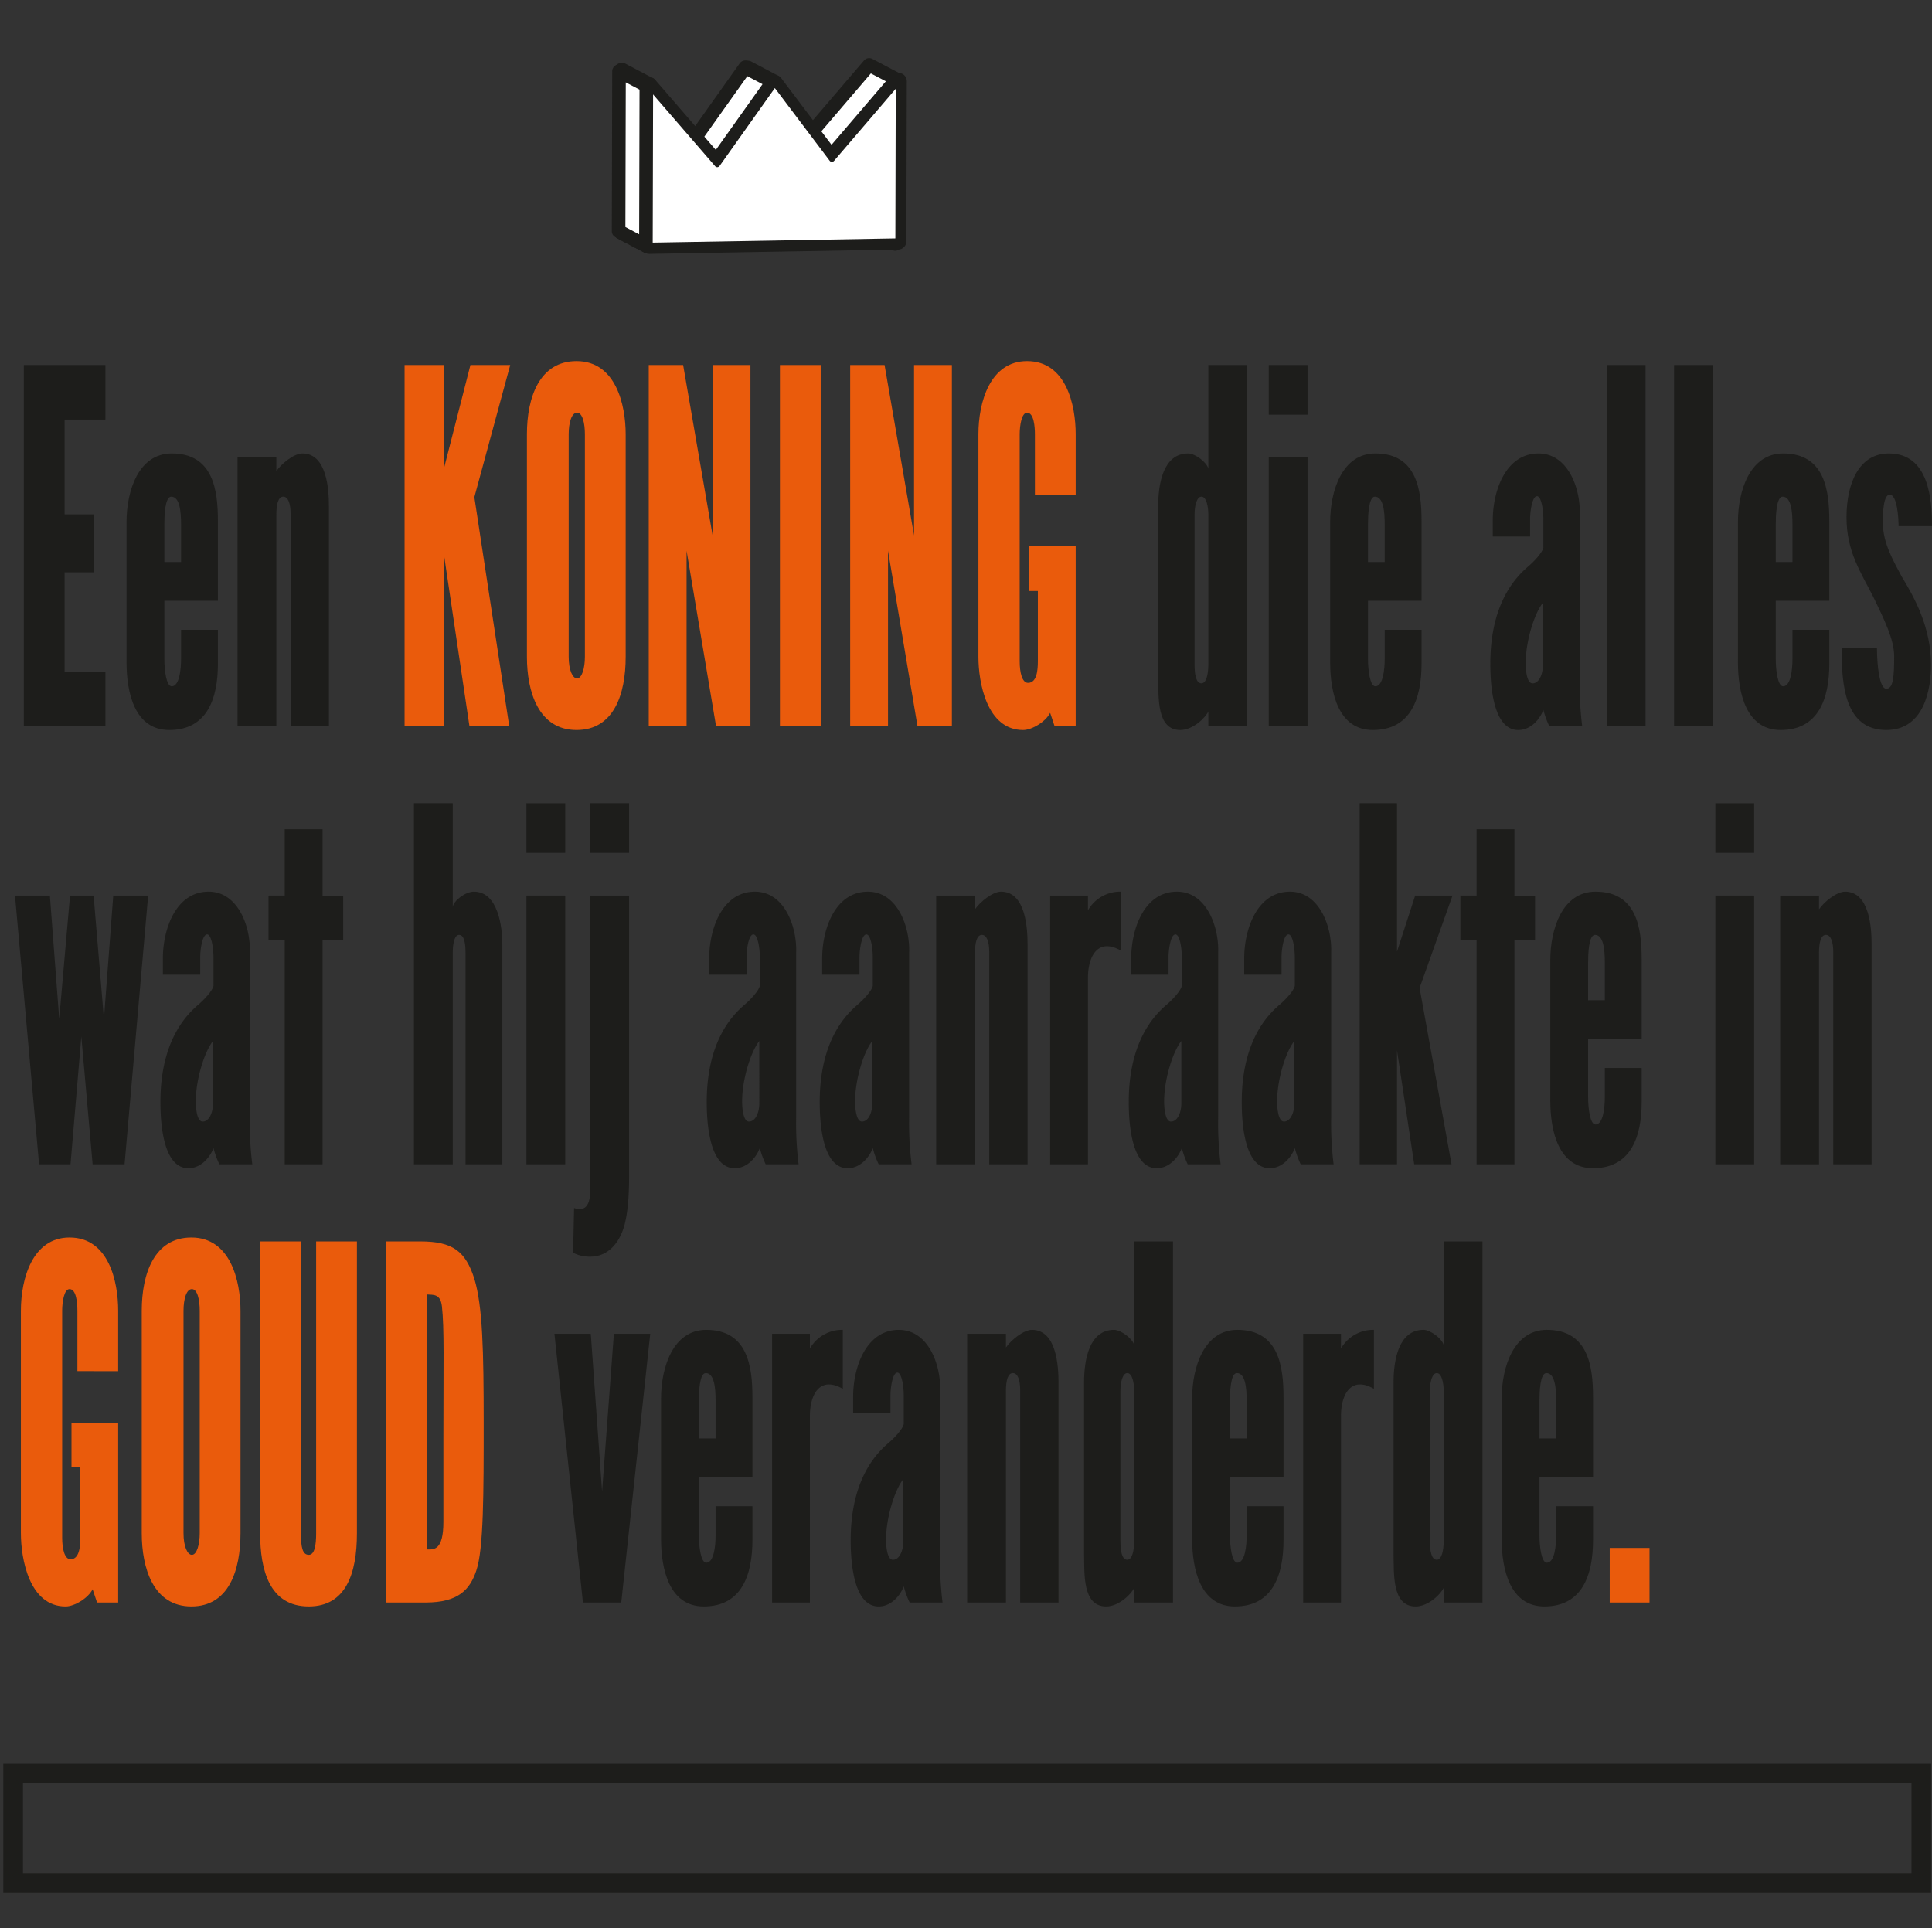 <svg xmlns="http://www.w3.org/2000/svg" xmlns:xlink="http://www.w3.org/1999/xlink" viewBox="0 0 983.09 981.21"><rect x="0" y="0" width="983.09" height="981.21" fill="#333333" stroke="none"/><defs><clipPath id="a"><path d="M443.93,36.21l13.9,7.35-.17-.08-13.9-7.34Z" fill="#fff"/></clipPath><clipPath id="b"><path d="M422.64,82.17l-13.9-7.34a1.27,1.27,0,0,1-.45-.38l13.9,7.34A1.27,1.27,0,0,0,422.64,82.17Z" fill="#fff"/></clipPath><clipPath id="c"><path d="M381.05,33.77,395,41.11a1.35,1.35,0,0,0-.69-.16,1.44,1.44,0,0,0-1.15.61l-13.9-7.34a1.41,1.41,0,0,1,1.84-.45Z" fill="#fff"/></clipPath><clipPath id="d"><path d="M352.25,77.09l4.23,2.24,3.63,1.92,3.57,1.88,1.67.88c.24.13.53.42.8.42A1.46,1.46,0,0,1,365,85q-7-3.66-13.9-7.34A1.49,1.49,0,0,0,352.25,77.09Z" fill="#fff"/></clipPath><clipPath id="e"><path d="M351.08,77.7h.05Q358.08,81.38,365,85h0Z" fill="#fff"/></clipPath><clipPath id="f"><path d="M364.32,84.89l-13.9-7.35a1.27,1.27,0,0,0,.66.16L365,85.05A1.49,1.49,0,0,1,364.32,84.89Z" fill="#fff"/></clipPath><clipPath id="g"><path d="M364.3,84.88l-13.9-7.35a1.13,1.13,0,0,1-.38-.3l13.9,7.34A1.26,1.26,0,0,0,364.3,84.88Z" fill="#fff"/></clipPath><clipPath id="h"><path d="M317.08,34.88,331,42.22a1.41,1.41,0,0,0-.67-.16,1.71,1.71,0,0,0-.5.1,1.48,1.48,0,0,0-.93,1.37L315,36.19a1.48,1.48,0,0,1,.93-1.37,1.44,1.44,0,0,1,.5-.1A1.41,1.41,0,0,1,317.08,34.88Z" fill="#fff"/></clipPath><clipPath id="i"><path d="M456.09,43.91l-13.9-7.35a1.46,1.46,0,0,1,1.07-.51,1.43,1.43,0,0,1,.5.09l13.9,7.34a1.22,1.22,0,0,0-.5-.08A1.39,1.39,0,0,0,456.09,43.91Z" fill="#fff"/></clipPath><clipPath id="j"><path d="M409.4,75a1.49,1.49,0,0,0,1.1-.51l13.9,7.34h0l-13.86-7.32,13.86,7.32a1.5,1.5,0,0,1-1.1.5Z" fill="#fff"/></clipPath><clipPath id="k"><path d="M409.37,75h0l13.9,7.34h0Z" fill="#fff"/></clipPath><clipPath id="l"><path d="M422.65,82.18l-13.9-7.34a1.33,1.33,0,0,0,.62.16l13.9,7.34A1.33,1.33,0,0,1,422.65,82.18Z" fill="#fff"/></clipPath><clipPath id="m"><path d="M457.83,46.32a2.67,2.67,0,0,1-1.2-.28,1.23,1.23,0,0,1-.26-.12l-13.9-7.34a2.76,2.76,0,0,1,2.24-5,4.83,4.83,0,0,1,.52.23l13.89,7.34h0a2.76,2.76,0,0,1-1.3,5.2ZM456.54,46Zm-13.9-7.34Z" fill="#1d1d1b" clip-path="url(#a)"/></clipPath><clipPath id="n"><path d="M456.09,46.67a2.68,2.68,0,0,1-1.29-.32L440.9,39a2.79,2.79,0,0,1-1.43-1.93,2.75,2.75,0,0,1,.62-2.32,4.25,4.25,0,0,1,3.12-1.47,4.46,4.46,0,0,1,1.5.25,2.07,2.07,0,0,1,.34.15L459,41a3.69,3.69,0,0,1-2.86,5.63Z" fill="#1d1d1b" clip-path="url(#i)"/></clipPath><clipPath id="o"><path d="M423.3,85.11a2.77,2.77,0,0,1-1.29-.32l-13.9-7.35a3.34,3.34,0,0,1,3.68-5.39l13.9,7.34a2.76,2.76,0,0,1,.83,4.21h0l0,.06a4.24,4.24,0,0,1-3.08,1.45ZM408.41,72.67h0Z" fill="#1d1d1b" clip-path="url(#j)"/></clipPath><clipPath id="p"><path d="M423.28,85.11a2.81,2.81,0,0,1-1.3-.32l-13.9-7.35a2.76,2.76,0,0,1,1.19-5.2h.12a2.81,2.81,0,0,1,1.3.32l13.9,7.34a2.77,2.77,0,0,1-1.24,5.21Z" fill="#1d1d1b" clip-path="url(#k)"/></clipPath><clipPath id="q"><path d="M423.27,85.11h-.06a4.34,4.34,0,0,1-1.85-.48l-13.9-7.35h0a2.76,2.76,0,0,1,2.29-5,2.87,2.87,0,0,1,.91.3l13.9,7.34a2.76,2.76,0,0,1-1.29,5.21Zm.67-5.37Z" fill="#1d1d1b" clip-path="url(#l)"/></clipPath><clipPath id="r"><path d="M422.64,84.94a2.71,2.71,0,0,1-1.29-.32l-13.9-7.34a4.23,4.23,0,0,1-1.36-1.16A2.77,2.77,0,0,1,409.58,72l13.9,7.35a2.52,2.52,0,0,1,.71.54,2.76,2.76,0,0,1-1.55,5Z" fill="#1d1d1b" clip-path="url(#b)"/></clipPath><clipPath id="s"><path d="M393.11,44.32a2.71,2.71,0,0,1-1.29-.32l-13.9-7.34a2.79,2.79,0,0,1-1.4-1.81,2.76,2.76,0,0,1,.45-2.24,4.17,4.17,0,0,1,3.31-1.77,4.23,4.23,0,0,1,2.06.48h0l13.89,7.34h0a2.77,2.77,0,0,1-1.59,5.2A2.78,2.78,0,0,1,393.11,44.32Zm-13.35-8.11Z" fill="#1d1d1b" clip-path="url(#c)"/></clipPath><clipPath id="t"><path d="M365,87.81a2.81,2.81,0,0,1-1.3-.32l-13.9-7.35a3.41,3.41,0,0,1,3.71-5.5l13.1,6.93c.13.07.27.15.42.25A2.76,2.76,0,0,1,368.39,86a4.23,4.23,0,0,1-3.15,1.76Z" fill="#1d1d1b" clip-path="url(#d)"/></clipPath><clipPath id="u"><path d="M365,87.81a2.77,2.77,0,0,1-1.29-.32l-13.9-7.34a2.77,2.77,0,0,1,1.09-5.2h0a2.54,2.54,0,0,1,1.5.32l13.9,7.34a2.77,2.77,0,0,1-1.09,5.2H365Z" fill="#1d1d1b" clip-path="url(#e)"/></clipPath><clipPath id="v"><path d="M365,87.81a4.13,4.13,0,0,1-1.94-.48L349.13,80h0a2.89,2.89,0,0,1,3.25-4.73l13.9,7.34A2.76,2.76,0,0,1,365,87.81Zm.65-5.37Z" fill="#1d1d1b" clip-path="url(#f)"/></clipPath><clipPath id="w"><path d="M364.3,87.64a2.71,2.71,0,0,1-1.29-.32h0L349.11,80a4.15,4.15,0,0,1-1.18-.94,2.77,2.77,0,0,1,3.38-4.26l13.9,7.35a2.37,2.37,0,0,1,.61.44,2.76,2.76,0,0,1-1.52,5.07Zm1.3-5.21h0Z" fill="#1d1d1b" clip-path="url(#g)"/></clipPath><clipPath id="x"><path d="M329.41,129a2.71,2.71,0,0,1-1.29-.32h0l-13.9-7.34a4.18,4.18,0,0,1-2.22-3.71,2.76,2.76,0,0,1,4.06-2.43L330,122.5a5.39,5.39,0,0,1,1.89,5A2.74,2.74,0,0,1,329.41,129Zm1.29-5.2Z" fill="#1d1d1b"/></clipPath><clipPath id="y"><path d="M328.88,46.29a2.68,2.68,0,0,1-1.29-.32l-13.9-7.34a2.77,2.77,0,0,1-1.48-2.45,4.26,4.26,0,0,1,2.69-3.93,4,4,0,0,1,1.46-.29,4.07,4.07,0,0,1,2,.48l13.9,7.34h0a2.77,2.77,0,0,1-1,5.2,2.73,2.73,0,0,1-.93.92A2.79,2.79,0,0,1,328.88,46.29Z" fill="#1d1d1b" clip-path="url(#h)"/></clipPath></defs><path d="M12.13,185.74h41.5v27.75H32.88v48.25h15v29.5h-15v50.5H53.63v27.75H12.13Z" fill="#1d1d1b"/><path d="M110.88,320.49v17.25c0,17.75-5.5,33.75-24.75,33.75-17.5,0-21.75-18.75-21.75-34.5V265.74c0-16.25,6.25-35,23-35,21,0,23.5,18.5,23.5,34.25v40.75H83.63v29.75c0,5.5,1,13.75,3.75,13.75,4,0,4.75-9,4.75-13.75v-15ZM83.63,286h8.5V266.74c0-6.75-.75-14-5-14-3.25,0-3.5,10-3.5,14Z" fill="#1d1d1b"/><path d="M140.62,369.49H120.87V232.74h19.75v7c2.5-3.75,9-9,13.25-9,12.5,0,13.5,18.5,13.5,26.75v112h-19.5v-108c0-5.25-1.25-8.75-3.75-8.75s-3.5,3.75-3.5,9Z" fill="#1d1d1b"/><path d="M225.87,185.74v52.75l13.5-52.75h20.25L241.37,253l17.75,116.5H238.87l-13-87.5v87.5h-20V185.74Z" fill="#ea5b0c"/><path d="M318.37,334.24c0,19-6,37.25-25,37.25-19.5,0-25.25-19.75-25.25-37.25V221c0-19,6.5-37.25,25.25-37.25,20,0,25,22.25,25,37.25ZM297.62,221c0-5.75-1.25-11-4-11s-4.25,5-4.25,11V334.24c0,6.75,2,11,4.25,11,2.5,0,4-5.25,4-11Z" fill="#ea5b0c"/><path d="M349.36,280.24v89.25H330.11V185.74h17.5l15,86.75V185.74h19.25V369.49h-17.5Z" fill="#ea5b0c"/><path d="M396.86,185.74h20.75V369.49H396.86Z" fill="#ea5b0c"/><path d="M451.86,280.24v89.25H432.61V185.74h17.5l15,86.75V185.74h19.25V369.49h-17.5Z" fill="#ea5b0c"/><path d="M526.61,251.74V221c0-3.75-.5-11-4-11-2.75,0-3.75,6.5-3.75,11v115.5c0,5.75,1.25,11,4.25,11,4.5,0,5-6.5,5-11V300.74h-4.5V278h23.75v91.5H536.61l-2.25-6.75c-2.25,4.5-9.25,8.75-13.75,8.75-18.5,0-22.75-24.25-22.75-37.25V221c0-16.5,6-37.25,24.75-37.25,20,0,24.75,22.5,24.75,37.25v30.75Z" fill="#ea5b0c"/><path d="M634.6,369.49H614.85V362c-1.25,3-7.75,9.5-14.25,9.5-12.25,0-11-17-11.25-26.75V257.49c0-11.25,2.5-26.75,15.25-26.75,3.5,0,9.5,4.5,10.25,7.75V185.74H634.6ZM614.85,261.74c0-4-1-9-3.5-9-2.25,0-3.5,4.25-3.5,9v76.5c0,5,.75,9.5,3.5,9.5,2.5,0,3.5-4.75,3.5-9.5Z" fill="#1d1d1b"/><path d="M645.6,185.74h19.75V211H645.6Zm0,183.75V232.74h19.75V369.49Z" fill="#1d1d1b"/><path d="M723.35,320.49v17.25c0,17.75-5.5,33.75-24.75,33.75-17.5,0-21.75-18.75-21.75-34.5V265.74c0-16.25,6.25-35,23-35,21,0,23.5,18.5,23.5,34.25v40.75H696.1v29.75c0,5.5,1,13.75,3.75,13.75,4,0,4.75-9,4.75-13.75v-15ZM696.1,286h8.5V266.74c0-6.75-.75-14-5-14-3.25,0-3.5,10-3.5,14Z" fill="#1d1d1b"/><path d="M785.34,264c0-4.25-1-11.5-3.25-11.5-2.5,0-3.5,8-3.5,11.5v9h-19v-8.25c0-15.25,6.75-34,23.25-34,15.25,0,21.5,18.25,21,31v84a168.51,168.51,0,0,0,1.25,23.75H788.34a46.36,46.36,0,0,1-3-8.25c-2,5.25-6.75,10.25-12.75,10.25-13.5,0-14.25-25.25-14.25-33.75,0-19,5-37.25,19-49.25,3.25-2.75,7.25-7,8-9.75Zm-.25,42.75c-4.5,5.75-8.75,19.75-8.75,30.75,0,.75,0,10.25,3.5,10.25,3.25,0,5.25-4.5,5.25-9.25Z" fill="#1d1d1b"/><path d="M817.59,369.49V185.74h19.75V369.49Z" fill="#1d1d1b"/><path d="M851.84,369.49V185.74h19.75V369.49Z" fill="#1d1d1b"/><path d="M930.84,320.49v17.25c0,17.75-5.5,33.75-24.75,33.75-17.5,0-21.75-18.75-21.75-34.5V265.74c0-16.25,6.25-35,23-35,21,0,23.5,18.5,23.5,34.25v40.75H903.59v29.75c0,5.5,1,13.75,3.75,13.75,4,0,4.75-9,4.75-13.75v-15ZM903.59,286h8.5V266.74c0-6.75-.75-14-5-14-3.25,0-3.5,10-3.5,14Z" fill="#1d1d1b"/><path d="M966.09,267.74c0-4.25-.75-16-4.5-16-3.25,0-3.5,9-3.5,14.25,0,10.75,5.75,20,9.5,27.25,6.5,10.75,15,25.75,15,45.25,0,11.75-3.25,33-22.75,33-21.25,0-22.75-23.25-22.75-41.75h18c0,8.75,1.25,20.75,4.75,20.75s4-6,4-16.5c0-8.75-5.25-19-10.25-29.5-6.5-13-14-23.5-14-41.25,0-17.5,6.5-32.5,21.5-32.5,20.5,0,22,23.5,22,37Z" fill="#1d1d1b"/><path d="M47.13,592.49l-5.75-65-5.5,65h-16L7.63,455.74H25.38l4.75,62.75,5.5-62.75h12l5.25,62.75,4.75-62.75H75.38l-12,136.75Z" fill="#1d1d1b"/><path d="M108.63,487c0-4.25-1-11.5-3.25-11.5-2.5,0-3.5,8-3.5,11.5v9h-19v-8.25c0-15.25,6.75-34,23.25-34,15.25,0,21.5,18.25,21,31v84a168.51,168.51,0,0,0,1.25,23.75H111.63a46.36,46.36,0,0,1-3-8.25c-2,5.25-6.75,10.25-12.75,10.25-13.5,0-14.25-25.25-14.25-33.75,0-19,5-37.25,19-49.25,3.25-2.75,7.25-7,8-9.75Zm-.25,42.75c-4.5,5.75-8.75,19.75-8.75,30.75,0,.75,0,10.25,3.5,10.25,3.25,0,5.25-4.5,5.25-9.25Z" fill="#1d1d1b"/><path d="M164.13,422v33.75h10.5v22.75h-10.5v114H144.88v-114h-8.25V455.74h8.25V422Z" fill="#1d1d1b"/><path d="M230.38,592.49H210.63V408.74h19.75v52.75c.5-3.25,6.5-7.75,10.75-7.75,12.5,0,14.5,18.5,14.5,26.75v112H236.88V484.74c0-3-.25-9-3.25-9-2.75,0-3.25,5.75-3.25,9Z" fill="#1d1d1b"/><path d="M267.87,408.74h19.75V434H267.87Zm0,183.75V455.74h19.75V592.49Z" fill="#1d1d1b"/><path d="M320.12,455.74V596c0,7,0,18-2.25,27-2.25,8.75-8,16.5-17.5,16.5a18.16,18.16,0,0,1-8.75-2l.5-22.75c9,3,8.25-7.5,8.25-13.25V455.74Zm-19.75-47h19.75V434H300.37Z" fill="#1d1d1b"/><path d="M386.62,487c0-4.25-1-11.5-3.25-11.5-2.5,0-3.5,8-3.5,11.5v9h-19v-8.25c0-15.25,6.75-34,23.25-34,15.25,0,21.5,18.25,21,31v84a168.51,168.51,0,0,0,1.25,23.75H389.62a46.36,46.36,0,0,1-3-8.25c-2,5.25-6.75,10.25-12.75,10.25-13.5,0-14.25-25.25-14.25-33.75,0-19,5-37.25,19-49.25,3.25-2.75,7.25-7,8-9.75Zm-.25,42.75c-4.5,5.75-8.75,19.75-8.75,30.75,0,.75,0,10.25,3.5,10.25,3.25,0,5.25-4.5,5.25-9.25Z" fill="#1d1d1b"/><path d="M444.11,487c0-4.25-1-11.5-3.25-11.5-2.5,0-3.5,8-3.5,11.5v9h-19v-8.25c0-15.25,6.75-34,23.25-34,15.25,0,21.5,18.25,21,31v84a168.51,168.51,0,0,0,1.25,23.75H447.11a46.36,46.36,0,0,1-3-8.25c-2,5.25-6.75,10.25-12.75,10.25-13.5,0-14.25-25.25-14.25-33.75,0-19,5-37.25,19-49.25,3.25-2.75,7.25-7,8-9.75Zm-.25,42.75c-4.5,5.75-8.75,19.75-8.75,30.75,0,.75,0,10.25,3.5,10.25,3.25,0,5.25-4.5,5.25-9.25Z" fill="#1d1d1b"/><path d="M496.12,592.49H476.37V455.74h19.75v7c2.5-3.75,9-9,13.25-9,12.5,0,13.5,18.5,13.5,26.75v112h-19.5v-108c0-5.25-1.25-8.75-3.75-8.75s-3.5,3.75-3.5,9Z" fill="#1d1d1b"/><path d="M570.36,483.74c-11.75-6.75-16.75,3-16.75,13.75v95H534.36V455.74h19.25v7.5a18.88,18.88,0,0,1,16.75-9.5Z" fill="#1d1d1b"/><path d="M601.36,487c0-4.25-1-11.5-3.25-11.5-2.5,0-3.5,8-3.5,11.5v9h-19v-8.25c0-15.25,6.75-34,23.25-34,15.25,0,21.5,18.25,21,31v84a168.51,168.51,0,0,0,1.25,23.75H604.36a46.36,46.36,0,0,1-3-8.25c-2,5.25-6.75,10.25-12.75,10.25-13.5,0-14.25-25.25-14.25-33.75,0-19,5-37.25,19-49.25,3.25-2.75,7.25-7,8-9.75Zm-.25,42.75c-4.5,5.75-8.75,19.75-8.75,30.75,0,.75,0,10.25,3.5,10.25,3.25,0,5.25-4.5,5.25-9.25Z" fill="#1d1d1b"/><path d="M658.86,487c0-4.25-1-11.5-3.25-11.5-2.5,0-3.5,8-3.5,11.5v9h-19v-8.25c0-15.25,6.75-34,23.25-34,15.25,0,21.5,18.25,21,31v84a168.51,168.51,0,0,0,1.25,23.75H661.86a46.36,46.36,0,0,1-3-8.25c-2,5.25-6.75,10.25-12.75,10.25-13.5,0-14.25-25.25-14.25-33.75,0-19,5-37.25,19-49.25,3.25-2.75,7.25-7,8-9.75Zm-.25,42.75c-4.5,5.75-8.75,19.75-8.75,30.75,0,.75,0,10.25,3.5,10.25,3.25,0,5.25-4.5,5.25-9.25Z" fill="#1d1d1b"/><path d="M710.86,408.74v75.5l9.25-28.5h19l-16.75,47,16.25,89.75h-19l-8.75-58v58h-19V408.74Z" fill="#1d1d1b"/><path d="M770.61,422v33.75h10.5v22.75h-10.5v114H751.36v-114h-8.25V455.74h8.25V422Z" fill="#1d1d1b"/><path d="M835.36,543.49v17.25c0,17.75-5.5,33.75-24.75,33.75-17.5,0-21.75-18.75-21.75-34.5V488.74c0-16.25,6.25-35,23-35,21,0,23.5,18.5,23.5,34.25v40.75H808.11v29.75c0,5.5,1,13.75,3.75,13.75,4,0,4.75-9,4.75-13.75v-15ZM808.11,509h8.5V489.74c0-6.75-.75-14-5-14-3.25,0-3.5,10-3.5,14Z" fill="#1d1d1b"/><path d="M872.85,408.74H892.6V434H872.85Zm0,183.75V455.74H892.6V592.49Z" fill="#1d1d1b"/><path d="M925.6,592.49H905.85V455.74H925.6v7c2.5-3.75,9-9,13.25-9,12.5,0,13.5,18.5,13.5,26.75v112h-19.5v-108c0-5.25-1.25-8.75-3.75-8.75s-3.5,3.75-3.5,9Z" fill="#1d1d1b"/><path d="M39.38,697.74V667c0-3.75-.5-11-4-11-2.75,0-3.75,6.5-3.75,11v115.5c0,5.75,1.25,11,4.25,11,4.5,0,5-6.5,5-11V746.74h-4.5V724H60.13v91.5H49.38l-2.25-6.75c-2.25,4.5-9.25,8.75-13.75,8.75-18.5,0-22.75-24.25-22.75-37.25V667c0-16.5,6-37.25,24.75-37.25,20,0,24.75,22.5,24.75,37.25v30.75Z" fill="#ea5b0c"/><path d="M122.38,780.24c0,19-6,37.25-25,37.25-19.5,0-25.25-19.75-25.25-37.25V667c0-19,6.5-37.25,25.25-37.25,20,0,25,22.25,25,37.25ZM101.63,667c0-5.75-1.25-11-4-11s-4.25,5-4.25,11V780.24c0,6.75,2,11,4.25,11,2.5,0,4-5.25,4-11Z" fill="#ea5b0c"/><path d="M181.62,631.74v148.5c0,20.75-5.75,37.25-24.5,37.25-20,0-24.75-18.5-24.75-37.25V631.74h20.75v148.5c0,7,.75,11,4,11,3,0,3.75-5,3.75-11V631.74Z" fill="#ea5b0c"/><path d="M196.62,815.49V631.74h17.25c16.5,0,23,5,27.5,19,4.25,14,4.75,37,4.75,73s0,64.5-3.75,75.5c-3.25,9.75-9.25,16.25-25.75,16.25Zm20.75-27c3.25,0,8.25.75,8.25-14v-43c0-37.75.5-55.5-.75-66.75-.75-6.5-4.5-5.75-7.5-6Z" fill="#ea5b0c"/><path d="M296.62,815.49l-14.5-136.75h18.5L306.37,759l6-80.25h18.5L316.12,815.49Z" fill="#1d1d1b"/><path d="M382.87,766.49v17.25c0,17.75-5.5,33.75-24.75,33.75-17.5,0-21.75-18.75-21.75-34.5V711.74c0-16.25,6.25-35,23-35,21,0,23.5,18.5,23.5,34.25v40.75H355.62v29.75c0,5.5,1,13.75,3.75,13.75,4,0,4.75-9,4.75-13.75v-15ZM355.62,732h8.5V712.74c0-6.75-.75-14-5-14-3.25,0-3.5,10-3.5,14Z" fill="#1d1d1b"/><path d="M428.87,706.74c-11.75-6.75-16.75,3-16.75,13.75v95H392.87V678.74h19.25v7.5a18.88,18.88,0,0,1,16.75-9.5Z" fill="#1d1d1b"/><path d="M459.87,710c0-4.25-1-11.5-3.25-11.5-2.5,0-3.5,8-3.5,11.5v9h-19v-8.25c0-15.25,6.75-34,23.25-34,15.25,0,21.5,18.25,21,31v84a168.51,168.51,0,0,0,1.25,23.75H462.87a46.36,46.36,0,0,1-3-8.25c-2,5.25-6.75,10.25-12.75,10.25-13.5,0-14.25-25.25-14.25-33.75,0-19,5-37.25,19-49.25,3.25-2.75,7.25-7,8-9.75Zm-.25,42.75c-4.5,5.75-8.75,19.75-8.75,30.75,0,.75,0,10.25,3.5,10.25,3.25,0,5.25-4.5,5.25-9.25Z" fill="#1d1d1b"/><path d="M511.87,815.49H492.12V678.74h19.75v7c2.5-3.75,9-9,13.25-9,12.5,0,13.5,18.5,13.5,26.75v112h-19.5v-108c0-5.25-1.25-8.75-3.75-8.75s-3.5,3.75-3.5,9Z" fill="#1d1d1b"/><path d="M596.87,815.49H577.12V808c-1.25,3-7.75,9.5-14.25,9.5-12.25,0-11-17-11.25-26.75V703.49c0-11.25,2.5-26.75,15.25-26.75,3.5,0,9.5,4.5,10.25,7.75V631.74h19.75ZM577.12,707.74c0-4-1-9-3.5-9-2.25,0-3.5,4.25-3.5,9v76.5c0,5,.75,9.5,3.5,9.5,2.5,0,3.5-4.75,3.5-9.5Z" fill="#1d1d1b"/><path d="M653.11,766.49v17.25c0,17.75-5.5,33.75-24.75,33.75-17.5,0-21.75-18.75-21.75-34.5V711.74c0-16.25,6.25-35,23-35,21,0,23.5,18.5,23.5,34.25v40.75H625.86v29.75c0,5.5,1,13.75,3.75,13.75,4,0,4.75-9,4.75-13.75v-15ZM625.86,732h8.5V712.74c0-6.75-.75-14-5-14-3.25,0-3.5,10-3.5,14Z" fill="#1d1d1b"/><path d="M699.11,706.74c-11.75-6.75-16.75,3-16.75,13.75v95H663.11V678.74h19.25v7.5a18.88,18.88,0,0,1,16.75-9.5Z" fill="#1d1d1b"/><path d="M754.36,815.49H734.61V808c-1.25,3-7.75,9.5-14.25,9.5-12.25,0-11-17-11.25-26.75V703.49c0-11.25,2.5-26.75,15.25-26.75,3.5,0,9.5,4.5,10.25,7.75V631.74h19.75ZM734.61,707.74c0-4-1-9-3.5-9-2.25,0-3.5,4.25-3.5,9v76.5c0,5,.75,9.5,3.5,9.5,2.5,0,3.5-4.75,3.5-9.5Z" fill="#1d1d1b"/><path d="M810.61,766.49v17.25c0,17.75-5.5,33.75-24.75,33.75-17.5,0-21.75-18.75-21.75-34.5V711.74c0-16.25,6.25-35,23-35,21,0,23.5,18.5,23.5,34.25v40.75H783.36v29.75c0,5.5,1,13.75,3.75,13.75,4,0,4.75-9,4.75-13.75v-15ZM783.36,732h8.5V712.74c0-6.75-.75-14-5-14-3.25,0-3.5,10-3.5,14Z" fill="#1d1d1b"/><path d="M819.1,787.74h20.25v27.75H819.1Z" fill="#ea5b0c"/><polygon points="455.52 124.84 441.62 117.49 441.82 41.35 455.72 48.7 455.52 124.84" fill="#fff"/><path d="M455.52,127.6a2.83,2.83,0,0,1-1.29-.32l-13.9-7.34a2.75,2.75,0,0,1-1.47-2.45l.2-76.14a2.77,2.77,0,0,1,4.05-2.44L457,46.25a2.75,2.75,0,0,1,1.47,2.46l-.19,76.13a2.75,2.75,0,0,1-2.77,2.76Zm-11.13-11.77,8.38,4.43.18-69.9-8.38-4.43Z" fill="#1d1d1b"/><g style="isolation:isolate"><path d="M443.93,36.21l13.9,7.35-.17-.08-13.9-7.34Z" fill="#fff"/><path d="M457.83,46.32a2.67,2.67,0,0,1-1.2-.28,1.23,1.23,0,0,1-.26-.12l-13.9-7.34a2.76,2.76,0,0,1,2.24-5,4.83,4.83,0,0,1,.52.23l13.89,7.34h0a2.76,2.76,0,0,1-1.3,5.2ZM456.54,46Zm-13.9-7.34Z" fill="#1d1d1b"/><g clip-path="url(#m)"><g style="isolation:isolate"><path d="M457.66,43.48l-13.9-7.34.17.07,13.9,7.35-.17-.08" fill="#fff"/><path d="M457.83,46.32a2.67,2.67,0,0,1-1.2-.28,1.23,1.23,0,0,1-.26-.12l-13.9-7.34a2.76,2.76,0,0,1,2.24-5,4.83,4.83,0,0,1,.52.23l13.89,7.34h0a2.76,2.76,0,0,1-1.3,5.2Zm-1.1-.24Zm-.19-.08Z" fill="#1d1d1b"/></g></g></g><g style="isolation:isolate"><path d="M456.09,43.91l-13.9-7.35a1.46,1.46,0,0,1,1.07-.51,1.43,1.43,0,0,1,.5.09l13.9,7.34a1.22,1.22,0,0,0-.5-.08A1.39,1.39,0,0,0,456.09,43.91Z" fill="#fff"/><path d="M456.09,46.67a2.68,2.68,0,0,1-1.29-.32L440.9,39a2.79,2.79,0,0,1-1.43-1.93,2.75,2.75,0,0,1,.62-2.32,4.25,4.25,0,0,1,3.12-1.47,4.46,4.46,0,0,1,1.5.25,2.07,2.07,0,0,1,.34.15L459,41a3.69,3.69,0,0,1-2.86,5.63Z" fill="#1d1d1b"/><g clip-path="url(#n)"><g style="isolation:isolate"><path d="M456.09,43.91l-13.9-7.35a2,2,0,0,1,.21-.2l13.9,7.34a1.39,1.39,0,0,0-.21.21" fill="#fff"/><path d="M456.09,46.67a2.68,2.68,0,0,1-1.29-.32L440.9,39a2.79,2.79,0,0,1-1.43-1.93,2.75,2.75,0,0,1,.62-2.32,4.3,4.3,0,0,1,.62-.59,2.8,2.8,0,0,1,3-.26l13.9,7.35a2.94,2.94,0,0,1-1.51,5.41Zm2.09-1Z" fill="#1d1d1b"/><path d="M456.3,43.7l-13.9-7.34a1.75,1.75,0,0,1,.25-.16l13.9,7.34-.25.16" fill="#fff"/><path d="M456.3,46.46a2.71,2.71,0,0,1-1.29-.32l-13.9-7.34a2.77,2.77,0,0,1-.4-4.63,4.37,4.37,0,0,1,.72-.45,2.74,2.74,0,0,1,2.51,0l13.9,7.34a2.91,2.91,0,0,1-1.54,5.36Z" fill="#1d1d1b"/><path d="M456.55,43.54l-13.9-7.34.24-.09,13.9,7.34-.24.09" fill="#fff"/><path d="M456.55,46.31a2.8,2.8,0,0,1-1.29-.32l-13.9-7.34a2.77,2.77,0,0,1,.06-4.92,3.79,3.79,0,0,1,.7-.28,2.78,2.78,0,0,1,2.06.21L458.08,41a2.88,2.88,0,0,1-1.53,5.3Z" fill="#1d1d1b"/><path d="M456.79,43.45l-13.9-7.34a1.11,1.11,0,0,1,.25,0L457,43.4l-.25.05" fill="#fff"/><path d="M456.79,46.22a2.77,2.77,0,0,1-1.29-.32l-13.9-7.35a2.76,2.76,0,0,1,.52-5.1,4,4,0,0,1,.75-.14,2.76,2.76,0,0,1,1.57.31L458.34,41a2.76,2.76,0,0,1-.9,5.18A2.82,2.82,0,0,1,456.79,46.22Z" fill="#1d1d1b"/><path d="M457,43.4l-13.9-7.34h.31l13.9,7.35H457" fill="#fff"/><path d="M457.35,46.17h-.18a2.71,2.71,0,0,1-1.42-.31l-13.9-7.35a2.76,2.76,0,0,1,1-5.19l.33,0,.59,0a2.59,2.59,0,0,1,.94.3L458.64,41a2.76,2.76,0,0,1-1.29,5.21Zm0,0Z" fill="#1d1d1b"/><path d="M457.35,43.41l-13.9-7.35a1.57,1.57,0,0,1,.31.08l13.9,7.34a1.08,1.08,0,0,0-.31-.07" fill="#fff"/><path d="M457.66,46.25a2.72,2.72,0,0,1-.8-.12,2.82,2.82,0,0,1-.8-.28l-13.9-7.34a2.77,2.77,0,0,1,1.62-5.19,4.2,4.2,0,0,1,.93.22,2.07,2.07,0,0,1,.34.15L459,41a2.76,2.76,0,0,1-1.29,5.21Zm-.65-.1h0Z" fill="#1d1d1b"/></g></g></g><polygon points="424.4 81.83 410.5 74.49 441.9 37.8 455.8 45.15 424.4 81.83" fill="#fff"/><path d="M424.4,84.6a2.83,2.83,0,0,1-1.29-.32l-13.9-7.35A2.75,2.75,0,0,1,407.78,75a2.79,2.79,0,0,1,.62-2.32L439.8,36a2.77,2.77,0,0,1,3.39-.65l13.9,7.34A2.78,2.78,0,0,1,457.9,47L426.5,83.63A2.78,2.78,0,0,1,424.4,84.6Zm-9.55-10.94,8.89,4.7L451.45,46l-8.89-4.7Z" fill="#1d1d1b"/><g style="isolation:isolate"><path d="M409.4,75a1.49,1.49,0,0,0,1.1-.51l13.9,7.34h0l-13.86-7.32,13.86,7.32a1.5,1.5,0,0,1-1.1.5Z" fill="#fff"/><path d="M423.3,85.11a2.77,2.77,0,0,1-1.29-.32l-13.9-7.35a3.34,3.34,0,0,1,3.68-5.39l13.9,7.34a2.76,2.76,0,0,1,.83,4.21h0l0,.06a4.24,4.24,0,0,1-3.08,1.45ZM408.41,72.67h0Z" fill="#1d1d1b"/><g clip-path="url(#o)"><g style="isolation:isolate"><path d="M423.27,82.34,409.37,75h.15l13.9,7.35h-.15" fill="#fff"/><path d="M423.27,85.11a2.77,2.77,0,0,1-1.29-.32l-13.9-7.35a2.76,2.76,0,0,1,1.2-5.2,2.71,2.71,0,0,1,1.53.31l13.9,7.34a2.77,2.77,0,0,1-1,5.2l-.36,0Z" fill="#1d1d1b"/><path d="M423.42,82.34,409.52,75l.28,0,13.9,7.34a1.4,1.4,0,0,1-.28.06" fill="#fff"/><path d="M423.42,85.1a2.81,2.81,0,0,1-1.3-.32l-13.9-7.34a2.86,2.86,0,0,1,2.87-5L425,79.84a2.76,2.76,0,0,1-.53,5.1,5,5,0,0,1-.77.15Z" fill="#1d1d1b"/><path d="M423.7,82.28l-13.9-7.34a1.73,1.73,0,0,0,.24-.1l13.9,7.35a1.7,1.7,0,0,1-.24.09" fill="#fff"/><path d="M423.7,85.05a2.77,2.77,0,0,1-1.29-.32l-13.9-7.35a2.86,2.86,0,0,1,2.82-5l13.9,7.34a2.76,2.76,0,0,1-.06,4.92,4.65,4.65,0,0,1-.7.28A2.87,2.87,0,0,1,423.7,85.05Z" fill="#1d1d1b"/><path d="M423.94,82.19,410,74.84a1.28,1.28,0,0,0,.25-.15L424.19,82l-.25.16" fill="#fff"/><path d="M423.94,85a2.83,2.83,0,0,1-1.29-.32l-13.9-7.34a2.89,2.89,0,0,1,2.83-5l13.9,7.34a2.77,2.77,0,0,1,.4,4.63,4,4,0,0,1-.71.44A2.68,2.68,0,0,1,423.94,85Z" fill="#1d1d1b"/><path d="M424.19,82l-13.9-7.34.21-.2,13.9,7.34a1.94,1.94,0,0,1-.21.2" fill="#fff"/><path d="M424.19,84.8a2.8,2.8,0,0,1-1.29-.32L409,77.13a2.76,2.76,0,0,1-1.47-2.2,2.8,2.8,0,0,1,1-2.35,2.76,2.76,0,0,1,3.29-.53l13.9,7.34a2.76,2.76,0,0,1,.79,4.26,4,4,0,0,1-.6.57A2.79,2.79,0,0,1,424.19,84.8Z" fill="#1d1d1b"/></g></g></g><g style="isolation:isolate"><path d="M409.37,75h0l13.9,7.34h0Z" fill="#fff"/><path d="M423.28,85.11a2.81,2.81,0,0,1-1.3-.32l-13.9-7.35a2.76,2.76,0,0,1,1.19-5.2h.12a2.81,2.81,0,0,1,1.3.32l13.9,7.34a2.77,2.77,0,0,1-1.24,5.21Z" fill="#1d1d1b"/><g clip-path="url(#p)"><g style="isolation:isolate"><path d="M423.27,82.34,409.37,75h.15l13.9,7.35h-.15" fill="#fff"/><path d="M423.27,85.11a2.77,2.77,0,0,1-1.29-.32l-13.9-7.35a2.76,2.76,0,0,1,1.2-5.2,2.71,2.71,0,0,1,1.53.31l13.9,7.34a2.77,2.77,0,0,1-1,5.2l-.36,0Z" fill="#1d1d1b"/></g></g></g><g style="isolation:isolate"><path d="M422.65,82.18l-13.9-7.34a1.33,1.33,0,0,0,.62.16l13.9,7.34A1.33,1.33,0,0,1,422.65,82.18Z" fill="#fff"/><path d="M423.27,85.11h-.06a4.34,4.34,0,0,1-1.85-.48l-13.9-7.35h0a2.76,2.76,0,0,1,2.29-5,2.87,2.87,0,0,1,.91.3l13.9,7.34a2.76,2.76,0,0,1-1.29,5.21Zm.67-5.37Z" fill="#1d1d1b"/><g clip-path="url(#q)"><g style="isolation:isolate"><path d="M422.65,82.18l-13.9-7.34a1.34,1.34,0,0,0,.48.15l13.9,7.34a1.34,1.34,0,0,1-.48-.15" fill="#fff"/><path d="M423.13,85.1l-.33,0a4.48,4.48,0,0,1-1.44-.45l-13.9-7.34h0a2.76,2.76,0,0,1,2.36-5,2.57,2.57,0,0,1,.7.26l13.9,7.34a2.76,2.76,0,0,1-1.29,5.21Zm.81-5.36Zm-14.37-7.49h0Z" fill="#1d1d1b"/><path d="M423.13,82.33,409.23,75h.14l13.9,7.34h-.14" fill="#fff"/><path d="M423.27,85.11h-.08l-.4,0a2.93,2.93,0,0,1-1-.3l-13.9-7.35a2.79,2.79,0,0,1,2.72-4.87l13.9,7.34a2.76,2.76,0,0,1-1.29,5.21Z" fill="#1d1d1b"/></g></g></g><g style="isolation:isolate"><path d="M422.64,82.17l-13.9-7.34a1.27,1.27,0,0,1-.45-.38l13.9,7.34A1.27,1.27,0,0,0,422.64,82.17Z" fill="#fff"/><path d="M422.64,84.94a2.71,2.71,0,0,1-1.29-.32l-13.9-7.34a4.23,4.23,0,0,1-1.36-1.16A2.77,2.77,0,0,1,409.58,72l13.9,7.35a2.52,2.52,0,0,1,.71.54,2.76,2.76,0,0,1-1.55,5Z" fill="#1d1d1b"/><g clip-path="url(#r)"><g style="isolation:isolate"><path d="M422.64,82.17l-13.9-7.34a1.27,1.27,0,0,1-.45-.38l13.9,7.34a1.27,1.27,0,0,0,.45.38" fill="#fff"/><path d="M422.64,84.94a2.71,2.71,0,0,1-1.29-.32l-13.9-7.34a4.23,4.23,0,0,1-1.36-1.16A2.77,2.77,0,0,1,409.58,72l13.9,7.35a2.52,2.52,0,0,1,.71.54,2.76,2.76,0,0,1-1.55,5Z" fill="#1d1d1b"/></g></g></g><polygon points="423.42 78.62 409.51 71.27 442.26 33.01 456.16 40.36 423.42 78.62" fill="#fff"/><path d="M423.41,82.07a3.46,3.46,0,0,1-1.61-.4l-13.9-7.34a3.45,3.45,0,0,1-1-5.3l32.75-38.26a3.45,3.45,0,0,1,4.24-.81l13.9,7.34a3.45,3.45,0,0,1,1,5.3L426,80.86A3.44,3.44,0,0,1,423.41,82.07ZM415,70.24l7.64,4,28.14-32.88-7.64-4Z" fill="#1d1d1b"/><polygon points="422.19 81.79 408.29 74.45 380.38 37.47 394.29 44.81 422.19 81.79" fill="#fff"/><path d="M422.19,84.55a2.71,2.71,0,0,1-1.29-.32L407,76.89a2.76,2.76,0,0,1-.92-.78l-27.9-37a2.76,2.76,0,0,1,3.5-4.11l13.9,7.35a2.81,2.81,0,0,1,.91.77l27.91,37a2.76,2.76,0,0,1-2.21,4.42ZM410.12,72.29l2.39,1.26L392.45,47l-2.38-1.26Z" fill="#1d1d1b"/><g style="isolation:isolate"><path d="M381.05,33.77,395,41.11a1.35,1.35,0,0,0-.69-.16,1.44,1.44,0,0,0-1.15.61l-13.9-7.34a1.41,1.41,0,0,1,1.84-.45Z" fill="#fff"/><path d="M393.11,44.32a2.71,2.71,0,0,1-1.29-.32l-13.9-7.34a2.79,2.79,0,0,1-1.4-1.81,2.76,2.76,0,0,1,.45-2.24,4.17,4.17,0,0,1,3.31-1.77,4.23,4.23,0,0,1,2.06.48h0l13.89,7.34h0a2.77,2.77,0,0,1-1.59,5.2A2.78,2.78,0,0,1,393.11,44.32Zm-13.35-8.11Z" fill="#1d1d1b"/><g clip-path="url(#s)"><g style="isolation:isolate"><path d="M393.11,41.56l-13.9-7.34a1.48,1.48,0,0,1,.3-.31l13.9,7.34a1.77,1.77,0,0,0-.3.31" fill="#fff"/><path d="M393.11,44.32a2.71,2.71,0,0,1-1.29-.32l-13.9-7.34a2.79,2.79,0,0,1-1.4-1.81,2.76,2.76,0,0,1,.45-2.24,4.23,4.23,0,0,1,.85-.89,2.8,2.8,0,0,1,3-.26l13.9,7.34a3,3,0,0,1-1.6,5.52Z" fill="#1d1d1b"/><path d="M393.41,41.25l-13.9-7.34a1.32,1.32,0,0,1,.25-.16l13.9,7.35a1.28,1.28,0,0,0-.25.15" fill="#fff"/><path d="M393.41,44a2.71,2.71,0,0,1-1.29-.32l-13.9-7.34a2.77,2.77,0,0,1-.4-4.63,4.73,4.73,0,0,1,.71-.45,2.77,2.77,0,0,1,2.52,0L395,38.65A2.91,2.91,0,0,1,393.41,44Z" fill="#1d1d1b"/><path d="M393.66,41.1l-13.9-7.35a.85.85,0,0,1,.24-.09L393.9,41a1.33,1.33,0,0,0-.24.1" fill="#fff"/><path d="M393.66,43.86a2.8,2.8,0,0,1-1.29-.32l-13.9-7.34a2.76,2.76,0,0,1,.06-4.92,3.49,3.49,0,0,1,.7-.27,2.74,2.74,0,0,1,2.06.21l13.9,7.34a2.88,2.88,0,0,1-1.53,5.3Z" fill="#1d1d1b"/><path d="M393.9,41,380,33.66l.25,0L394.15,41l-.25,0" fill="#fff"/><path d="M393.9,43.77a2.84,2.84,0,0,1-1.3-.32L378.7,36.1a2.77,2.77,0,0,1,.53-5.1,4.52,4.52,0,0,1,.75-.14,2.73,2.73,0,0,1,1.56.31l13.9,7.34a2.76,2.76,0,0,1-.9,5.18A2.8,2.8,0,0,1,393.9,43.77Z" fill="#1d1d1b"/><path d="M394.15,41l-13.9-7.34h.32L394.47,41h-.32" fill="#fff"/><path d="M394.47,43.72h-.2a2.78,2.78,0,0,1-1.41-.32L379,36.05a2.76,2.76,0,0,1,1-5.19l.3,0a5.72,5.72,0,0,1,.62,0,2.69,2.69,0,0,1,1,.3l13.9,7.34a2.77,2.77,0,0,1-1.29,5.21Zm0,0h0Z" fill="#1d1d1b"/><path d="M394.47,41l-13.9-7.35a1.6,1.6,0,0,1,.48.16L395,41.11a1.34,1.34,0,0,0-.48-.15" fill="#fff"/><path d="M395,43.87a2.78,2.78,0,0,1-1.06-.21,2.7,2.7,0,0,1-.72-.26l-13.9-7.34a2.77,2.77,0,0,1,1.63-5.19,4.25,4.25,0,0,1,1.44.45l13.9,7.34h0A2.77,2.77,0,0,1,395,43.87Zm-.82-.17Zm-.47-.15Z" fill="#1d1d1b"/></g></g></g><polygon points="366.15 84.43 352.25 77.09 380.38 37.47 394.29 44.81 366.15 84.43" fill="#fff"/><path d="M366.15,87.2a2.83,2.83,0,0,1-1.29-.32L351,79.53a2.76,2.76,0,0,1-1-4l28.14-39.62a2.77,2.77,0,0,1,3.55-.85l13.9,7.35a2.77,2.77,0,0,1,1,4L368.4,86A2.76,2.76,0,0,1,366.15,87.2Zm-9.82-11.08,9,4.74,24.91-35.08-9-4.74Z" fill="#1d1d1b"/><g style="isolation:isolate"><path d="M352.25,77.09l4.23,2.24,3.63,1.92,3.57,1.88,1.67.88c.24.13.53.42.8.42A1.46,1.46,0,0,1,365,85q-7-3.66-13.9-7.34A1.49,1.49,0,0,0,352.25,77.09Z" fill="#fff"/><path d="M365,87.81a2.81,2.81,0,0,1-1.3-.32l-13.9-7.35a3.41,3.41,0,0,1,3.71-5.5l13.1,6.93c.13.07.27.15.42.25A2.76,2.76,0,0,1,368.39,86a4.23,4.23,0,0,1-3.15,1.76Z" fill="#1d1d1b"/><g clip-path="url(#t)"><g style="isolation:isolate"><path d="M365,85.05l-13.9-7.35h.08L365.06,85H365" fill="#fff"/><path d="M365,87.81a2.77,2.77,0,0,1-1.29-.32l-13.9-7.34a2.76,2.76,0,0,1,1.12-5.2,2.71,2.71,0,0,1,1.55.3l13.9,7.35a2.76,2.76,0,0,1-1,5.19l-.22,0Z" fill="#1d1d1b"/><path d="M365.06,85l-13.9-7.34a1.33,1.33,0,0,0,.3-.06L365.36,85a1.33,1.33,0,0,1-.3.06" fill="#fff"/><path d="M365.06,87.81a2.69,2.69,0,0,1-1.29-.33l-13.9-7.34A2.76,2.76,0,0,1,350.8,75a2.71,2.71,0,0,1,1.95.24l13.9,7.34a2.76,2.76,0,0,1-.52,5.1,5,5,0,0,1-.79.15ZM350.7,75h0Z" fill="#1d1d1b"/><path d="M365.36,85l-13.9-7.34a1.09,1.09,0,0,0,.25-.1l13.9,7.35a1.06,1.06,0,0,1-.25.09" fill="#fff"/><path d="M365.36,87.75a2.8,2.8,0,0,1-1.29-.32l-13.9-7.35a2.76,2.76,0,0,1,.42-5.06,2.72,2.72,0,0,1,2.41.08l13.9,7.34a2.77,2.77,0,0,1-.06,4.93,4.71,4.71,0,0,1-.71.27A2.87,2.87,0,0,1,365.36,87.75Z" fill="#1d1d1b"/><path d="M365.61,84.89l-13.9-7.35a1.28,1.28,0,0,0,.25-.15l13.9,7.35-.25.15" fill="#fff"/><path d="M365.61,87.65a2.8,2.8,0,0,1-1.29-.32L350.42,80a2.89,2.89,0,0,1,2.83-5l13.9,7.34a2.77,2.77,0,0,1,.4,4.63,4.73,4.73,0,0,1-.71.45A2.8,2.8,0,0,1,365.61,87.65Z" fill="#1d1d1b"/><path d="M365.86,84.74,352,77.39a1.65,1.65,0,0,0,.29-.3l13.9,7.34a1.72,1.72,0,0,1-.29.31" fill="#fff"/><path d="M365.85,87.5a2.83,2.83,0,0,1-1.29-.32l-13.9-7.34a2.76,2.76,0,0,1-1.46-2.21,3.14,3.14,0,0,1,4.34-3L367.44,82a2.79,2.79,0,0,1,1.4,1.81,2.76,2.76,0,0,1-.45,2.24,4.13,4.13,0,0,1-.84.88A2.75,2.75,0,0,1,365.85,87.5Z" fill="#1d1d1b"/></g></g></g><g style="isolation:isolate"><path d="M351.08,77.7h.05Q358.08,81.38,365,85h0Z" fill="#fff"/><path d="M365,87.81a2.77,2.77,0,0,1-1.29-.32l-13.9-7.34a2.77,2.77,0,0,1,1.09-5.2h0a2.54,2.54,0,0,1,1.5.32l13.9,7.34a2.77,2.77,0,0,1-1.09,5.2H365Z" fill="#1d1d1b"/><g clip-path="url(#u)"><g style="isolation:isolate"><path d="M365,85.05l-13.9-7.35h.08L365.06,85H365" fill="#fff"/><path d="M365,87.81a2.77,2.77,0,0,1-1.29-.32l-13.9-7.34a2.76,2.76,0,0,1,1.12-5.2,2.71,2.71,0,0,1,1.55.3l13.9,7.35a2.76,2.76,0,0,1-1,5.19l-.22,0Z" fill="#1d1d1b"/></g></g></g><g style="isolation:isolate"><path d="M364.32,84.89l-13.9-7.35a1.27,1.27,0,0,0,.66.16L365,85.05A1.49,1.49,0,0,1,364.32,84.89Z" fill="#fff"/><path d="M365,87.81a4.13,4.13,0,0,1-1.94-.48L349.13,80h0a2.89,2.89,0,0,1,3.25-4.73l13.9,7.34A2.76,2.76,0,0,1,365,87.81Zm.65-5.37Z" fill="#1d1d1b"/><g clip-path="url(#v)"><g style="isolation:isolate"><path d="M364.32,84.89l-13.9-7.35a1.29,1.29,0,0,0,.47.15L364.79,85a1.29,1.29,0,0,1-.47-.15" fill="#fff"/><path d="M364.8,87.8l-.34,0a4,4,0,0,1-1.43-.45h0L349.12,80h0a2.83,2.83,0,0,1,3.06-4.74l13.9,7.34a2.76,2.76,0,0,1-1.28,5.21Zm.8-5.36h0Z" fill="#1d1d1b"/><path d="M364.79,85l-13.9-7.35h.19L365,85.05h-.19" fill="#fff"/><path d="M365,87.81a4.36,4.36,0,0,1-.51,0,2.7,2.7,0,0,1-.95-.3l-13.9-7.34a2.81,2.81,0,0,1,2.77-4.88l13.9,7.34A2.77,2.77,0,0,1,365,87.81Z" fill="#1d1d1b"/></g></g></g><g style="isolation:isolate"><path d="M364.3,84.88l-13.9-7.35a1.13,1.13,0,0,1-.38-.3l13.9,7.34A1.26,1.26,0,0,0,364.3,84.88Z" fill="#fff"/><path d="M364.3,87.64a2.71,2.71,0,0,1-1.29-.32h0L349.11,80a4.15,4.15,0,0,1-1.18-.94,2.77,2.77,0,0,1,3.38-4.26l13.9,7.35a2.37,2.37,0,0,1,.61.44,2.76,2.76,0,0,1-1.52,5.07Zm1.3-5.21h0Z" fill="#1d1d1b"/><g clip-path="url(#w)"><g style="isolation:isolate"><path d="M364.3,84.88l-13.9-7.35a1.13,1.13,0,0,1-.38-.3l13.9,7.34a1.26,1.26,0,0,0,.38.31" fill="#fff"/><path d="M364.3,87.64a2.71,2.71,0,0,1-1.29-.32h0L349.11,80a4.15,4.15,0,0,1-1.18-.94,2.77,2.77,0,0,1,3.38-4.26l13.9,7.35a2.37,2.37,0,0,1,.61.44,2.76,2.76,0,0,1-1.52,5.07Zm1.3-5.21h0Z" fill="#1d1d1b"/></g></g></g><polygon points="364.9 81.29 351 73.94 379.21 34.22 393.11 41.56 364.9 81.29" fill="#fff"/><path d="M364.9,84.74a3.43,3.43,0,0,1-1.61-.4L349.39,77a3.45,3.45,0,0,1-1.2-5.06L376.4,32.22a3.45,3.45,0,0,1,4.43-1.06l13.9,7.35a3.44,3.44,0,0,1,1.2,5.05L367.72,83.29A3.45,3.45,0,0,1,364.9,84.74Zm-8.8-12,7.74,4.09,24.17-34-7.73-4.08Z" fill="#1d1d1b"/><polygon points="331.52 123.45 317.62 116.11 441.7 113.94 455.6 121.29 331.52 123.45"/><path d="M331.52,126.22a2.77,2.77,0,0,1-1.29-.32l-13.9-7.35a2.76,2.76,0,0,1,1.24-5.2l124.08-2.17a2.63,2.63,0,0,1,1.34.32l13.9,7.34a2.76,2.76,0,0,1-1.24,5.21l-124.08,2.17Zm-3.11-7.53,3.77,2,112.63-2-3.77-2Z" fill="#1d1d1b"/><g style="isolation:isolate"><path d="M329.41,129a2.71,2.71,0,0,1-1.29-.32h0l-13.9-7.34a4.18,4.18,0,0,1-2.22-3.71,2.76,2.76,0,0,1,4.06-2.43L330,122.5a5.39,5.39,0,0,1,1.89,5A2.74,2.74,0,0,1,329.41,129Zm1.29-5.2Z" fill="#1d1d1b"/><g clip-path="url(#x)"><g style="isolation:isolate"><path d="M329.41,126.2l-13.9-7.34a2,2,0,0,1-.33-.24,1.48,1.48,0,0,1-.41-1l13.9,7.34a1.44,1.44,0,0,0,.41,1,1.27,1.27,0,0,0,.33.24"/><path d="M329.41,129a2.71,2.71,0,0,1-1.29-.32h0l-13.9-7.34a4,4,0,0,1-1-.73,4.23,4.23,0,0,1-1.23-3,2.76,2.76,0,0,1,4.06-2.43L330,122.5a5.39,5.39,0,0,1,1.89,5A2.74,2.74,0,0,1,329.41,129Zm1.29-5.2Z" fill="#1d1d1b"/></g></g></g><polygon points="363.92 84.57 350.02 77.23 317.82 40.01 331.72 47.35 363.92 84.57" fill="#fff"/><path d="M363.92,87.33a2.68,2.68,0,0,1-1.29-.32l-13.9-7.34a2.76,2.76,0,0,1-.8-.63l-32.2-37.22a2.76,2.76,0,0,1,3.38-4.25L333,44.91a2.86,2.86,0,0,1,.8.63L366,82.76a2.76,2.76,0,0,1-2.09,4.57ZM351.77,75l.43.23L330,49.55l-.44-.23Z" fill="#1d1d1b"/><polygon points="331.52 123.45 317.62 116.11 317.82 40.01 331.72 47.35 331.52 123.45" fill="#fff"/><path d="M331.52,126.22a2.8,2.8,0,0,1-1.29-.32l-13.9-7.35a2.74,2.74,0,0,1-1.47-2.45l.19-76.1a2.8,2.8,0,0,1,1.34-2.36,2.75,2.75,0,0,1,2.72-.07L333,44.91a2.76,2.76,0,0,1,1.47,2.45l-.2,76.1a2.78,2.78,0,0,1-2.76,2.76Zm-11.13-11.77,8.38,4.42L329,49l-8.38-4.43Z" fill="#1d1d1b"/><path d="M457.74,39.93a1.41,1.41,0,0,1,.92,1.34l-.21,81.41a1.52,1.52,0,0,1-.43,1,1.46,1.46,0,0,1-1,.44l-126.93,2.21a1.4,1.4,0,0,1-1-.4,1.44,1.44,0,0,1-.41-1l.21-81.41a1.48,1.48,0,0,1,.93-1.37,1.71,1.71,0,0,1,.5-.1,1.43,1.43,0,0,1,1.07.48L364.9,81.29l28.21-39.73a1.44,1.44,0,0,1,1.15-.61,1.36,1.36,0,0,1,1.14.55l28,37.12,32.74-38.26a1.41,1.41,0,0,1,1.08-.51A1.28,1.28,0,0,1,457.74,39.93Zm-2.14,81.36.2-76.14L424.4,81.83a1.44,1.44,0,0,1-1.08.51,1.43,1.43,0,0,1-1.13-.55l-27.91-37L366.15,84.43a1.44,1.44,0,0,1-1.1.61,1.4,1.4,0,0,1-1.13-.47l-32.2-37.22-.2,76.1,124.08-2.16" fill="#fff"/><path d="M330.06,129.13a4.14,4.14,0,0,1-2.93-1.22,4.23,4.23,0,0,1-1.23-3l.21-81.42a4.28,4.28,0,0,1,2.69-3.93,4.17,4.17,0,0,1,1.46-.29,4.13,4.13,0,0,1,3.21,1.43l31.22,36.09L390.86,40a4.18,4.18,0,0,1,6.76-.12l25.93,34.37,30.51-35.65a4.24,4.24,0,0,1,3.13-1.48,4.3,4.3,0,0,1,1.5.25,4.19,4.19,0,0,1,2.73,3.94l-.21,81.42a4.25,4.25,0,0,1-1.22,3,4.19,4.19,0,0,1-2.92,1.26l-126.93,2.22Zm125.54-7.84h0ZM334.46,54.75l-.17,65.89,118.55-2.07L453,52.65l-26.51,31a4.24,4.24,0,0,1-3.14,1.48h-.1A4.18,4.18,0,0,1,420,83.46l-25.64-34L368.4,86a4.19,4.19,0,0,1-3.19,1.77H365a4.19,4.19,0,0,1-3.19-1.43ZM456.79,42.53Z" fill="#1d1d1b"/><path d="M394.28,44.81l27.91,37a1.4,1.4,0,0,0,1.08.55,1.47,1.47,0,0,0,1.13-.51l31.4-36.68-.2,76.14-124.08,2.16.2-76.1,32.2,37.22a1.39,1.39,0,0,0,1.06.48,1.5,1.5,0,0,0,1.17-.62Z" fill="#fff"/><polygon points="328.67 124.94 314.77 117.6 314.98 36.19 328.88 43.53 328.67 124.94" fill="#fff"/><path d="M328.67,128.4a3.44,3.44,0,0,1-1.62-.4l-13.9-7.34a3.47,3.47,0,0,1-1.84-3.07l.21-81.41a3.46,3.46,0,0,1,5.07-3l13.9,7.35a3.43,3.43,0,0,1,1.84,3.06L332.12,125a3.48,3.48,0,0,1-1.67,3A3.56,3.56,0,0,1,328.67,128.4Zm-10.44-12.88,7,3.7.19-73.61-7-3.7Z" fill="#1d1d1b"/><g style="isolation:isolate"><path d="M317.08,34.88,331,42.22a1.41,1.41,0,0,0-.67-.16,1.71,1.71,0,0,0-.5.1,1.48,1.48,0,0,0-.93,1.37L315,36.19a1.48,1.48,0,0,1,.93-1.37,1.44,1.44,0,0,1,.5-.1A1.41,1.41,0,0,1,317.08,34.88Z" fill="#fff"/><path d="M328.88,46.29a2.68,2.68,0,0,1-1.29-.32l-13.9-7.34a2.77,2.77,0,0,1-1.48-2.45,4.26,4.26,0,0,1,2.69-3.93,4,4,0,0,1,1.46-.29,4.07,4.07,0,0,1,2,.48l13.9,7.34h0a2.77,2.77,0,0,1-1,5.2,2.73,2.73,0,0,1-.93.92A2.79,2.79,0,0,1,328.88,46.29Z" fill="#1d1d1b"/><g clip-path="url(#y)"><g style="isolation:isolate"><path d="M328.88,43.53,315,36.19a1.51,1.51,0,0,1,.57-1.17l13.9,7.35a1.47,1.47,0,0,0-.57,1.16" fill="#fff"/><path d="M328.88,46.29a2.68,2.68,0,0,1-1.29-.32l-13.9-7.34a2.77,2.77,0,0,1-1.48-2.45,4.27,4.27,0,0,1,1.65-3.34,2.74,2.74,0,0,1,3-.26l13.9,7.34a2.77,2.77,0,0,1,1.47,2.21,2.81,2.81,0,0,1-.63,2,2.76,2.76,0,0,1-1.28,1.76A2.79,2.79,0,0,1,328.88,46.29Z" fill="#1d1d1b"/><path d="M329.45,42.37,315.55,35a1.28,1.28,0,0,1,.25-.15l13.9,7.34-.25.16" fill="#fff"/><path d="M329.45,45.13a2.83,2.83,0,0,1-1.29-.32l-13.9-7.34a2.77,2.77,0,0,1-.4-4.63,4.05,4.05,0,0,1,.71-.45,2.77,2.77,0,0,1,2.52,0L331,39.77a2.91,2.91,0,0,1-1.54,5.36Z" fill="#1d1d1b"/><path d="M329.7,42.21l-13.9-7.34.11,0,.13,0,13.9,7.35-.13,0-.11.05" fill="#fff"/><path d="M329.7,45a2.77,2.77,0,0,1-1.29-.32l-13.9-7.35A2.76,2.76,0,0,1,313,34.84a2.8,2.8,0,0,1,1.54-2.45l.32-.14.38-.13a2.78,2.78,0,0,1,2.06.21l13.9,7.34A2.88,2.88,0,0,1,329.7,45Zm1.21-.28Z" fill="#1d1d1b"/><path d="M329.94,42.12,316,34.77a1.09,1.09,0,0,1,.25,0l13.9,7.34a1.11,1.11,0,0,0-.25,0" fill="#fff"/><path d="M329.94,44.88a2.77,2.77,0,0,1-1.29-.32l-13.9-7.34a2.76,2.76,0,0,1,.52-5.1A3.72,3.72,0,0,1,316,32a2.74,2.74,0,0,1,1.57.3l13.9,7.35a2.76,2.76,0,0,1-.89,5.17A2.36,2.36,0,0,1,329.94,44.88Z" fill="#1d1d1b"/><path d="M330.19,42.07l-13.9-7.34h.31l13.9,7.34h-.31" fill="#fff"/><path d="M330.5,44.84h-.19a2.78,2.78,0,0,1-1.41-.32L315,37.17a2.77,2.77,0,0,1,1-5.2h.33a2.92,2.92,0,0,1,.59,0,2.59,2.59,0,0,1,.94.3l13.9,7.34a2.76,2.76,0,0,1-1.29,5.21Zm0,0Z" fill="#1d1d1b"/><path d="M330.5,42.07l-13.9-7.34a1.34,1.34,0,0,1,.48.15L331,42.22a1.34,1.34,0,0,0-.48-.15" fill="#fff"/><path d="M331,45a2.82,2.82,0,0,1-1.06-.21,2.87,2.87,0,0,1-.71-.26l-13.9-7.35A2.76,2.76,0,0,1,316.94,32a4,4,0,0,1,1.43.45l13.91,7.34h0A2.77,2.77,0,0,1,331,45Zm-.81-.17Zm-.48-.15h0Z" fill="#1d1d1b"/></g></g></g><rect x="6.68" y="902.59" width="970.96" height="55.74" fill="none" stroke="#1d1d1b" stroke-miterlimit="10" stroke-width="10"/></svg>